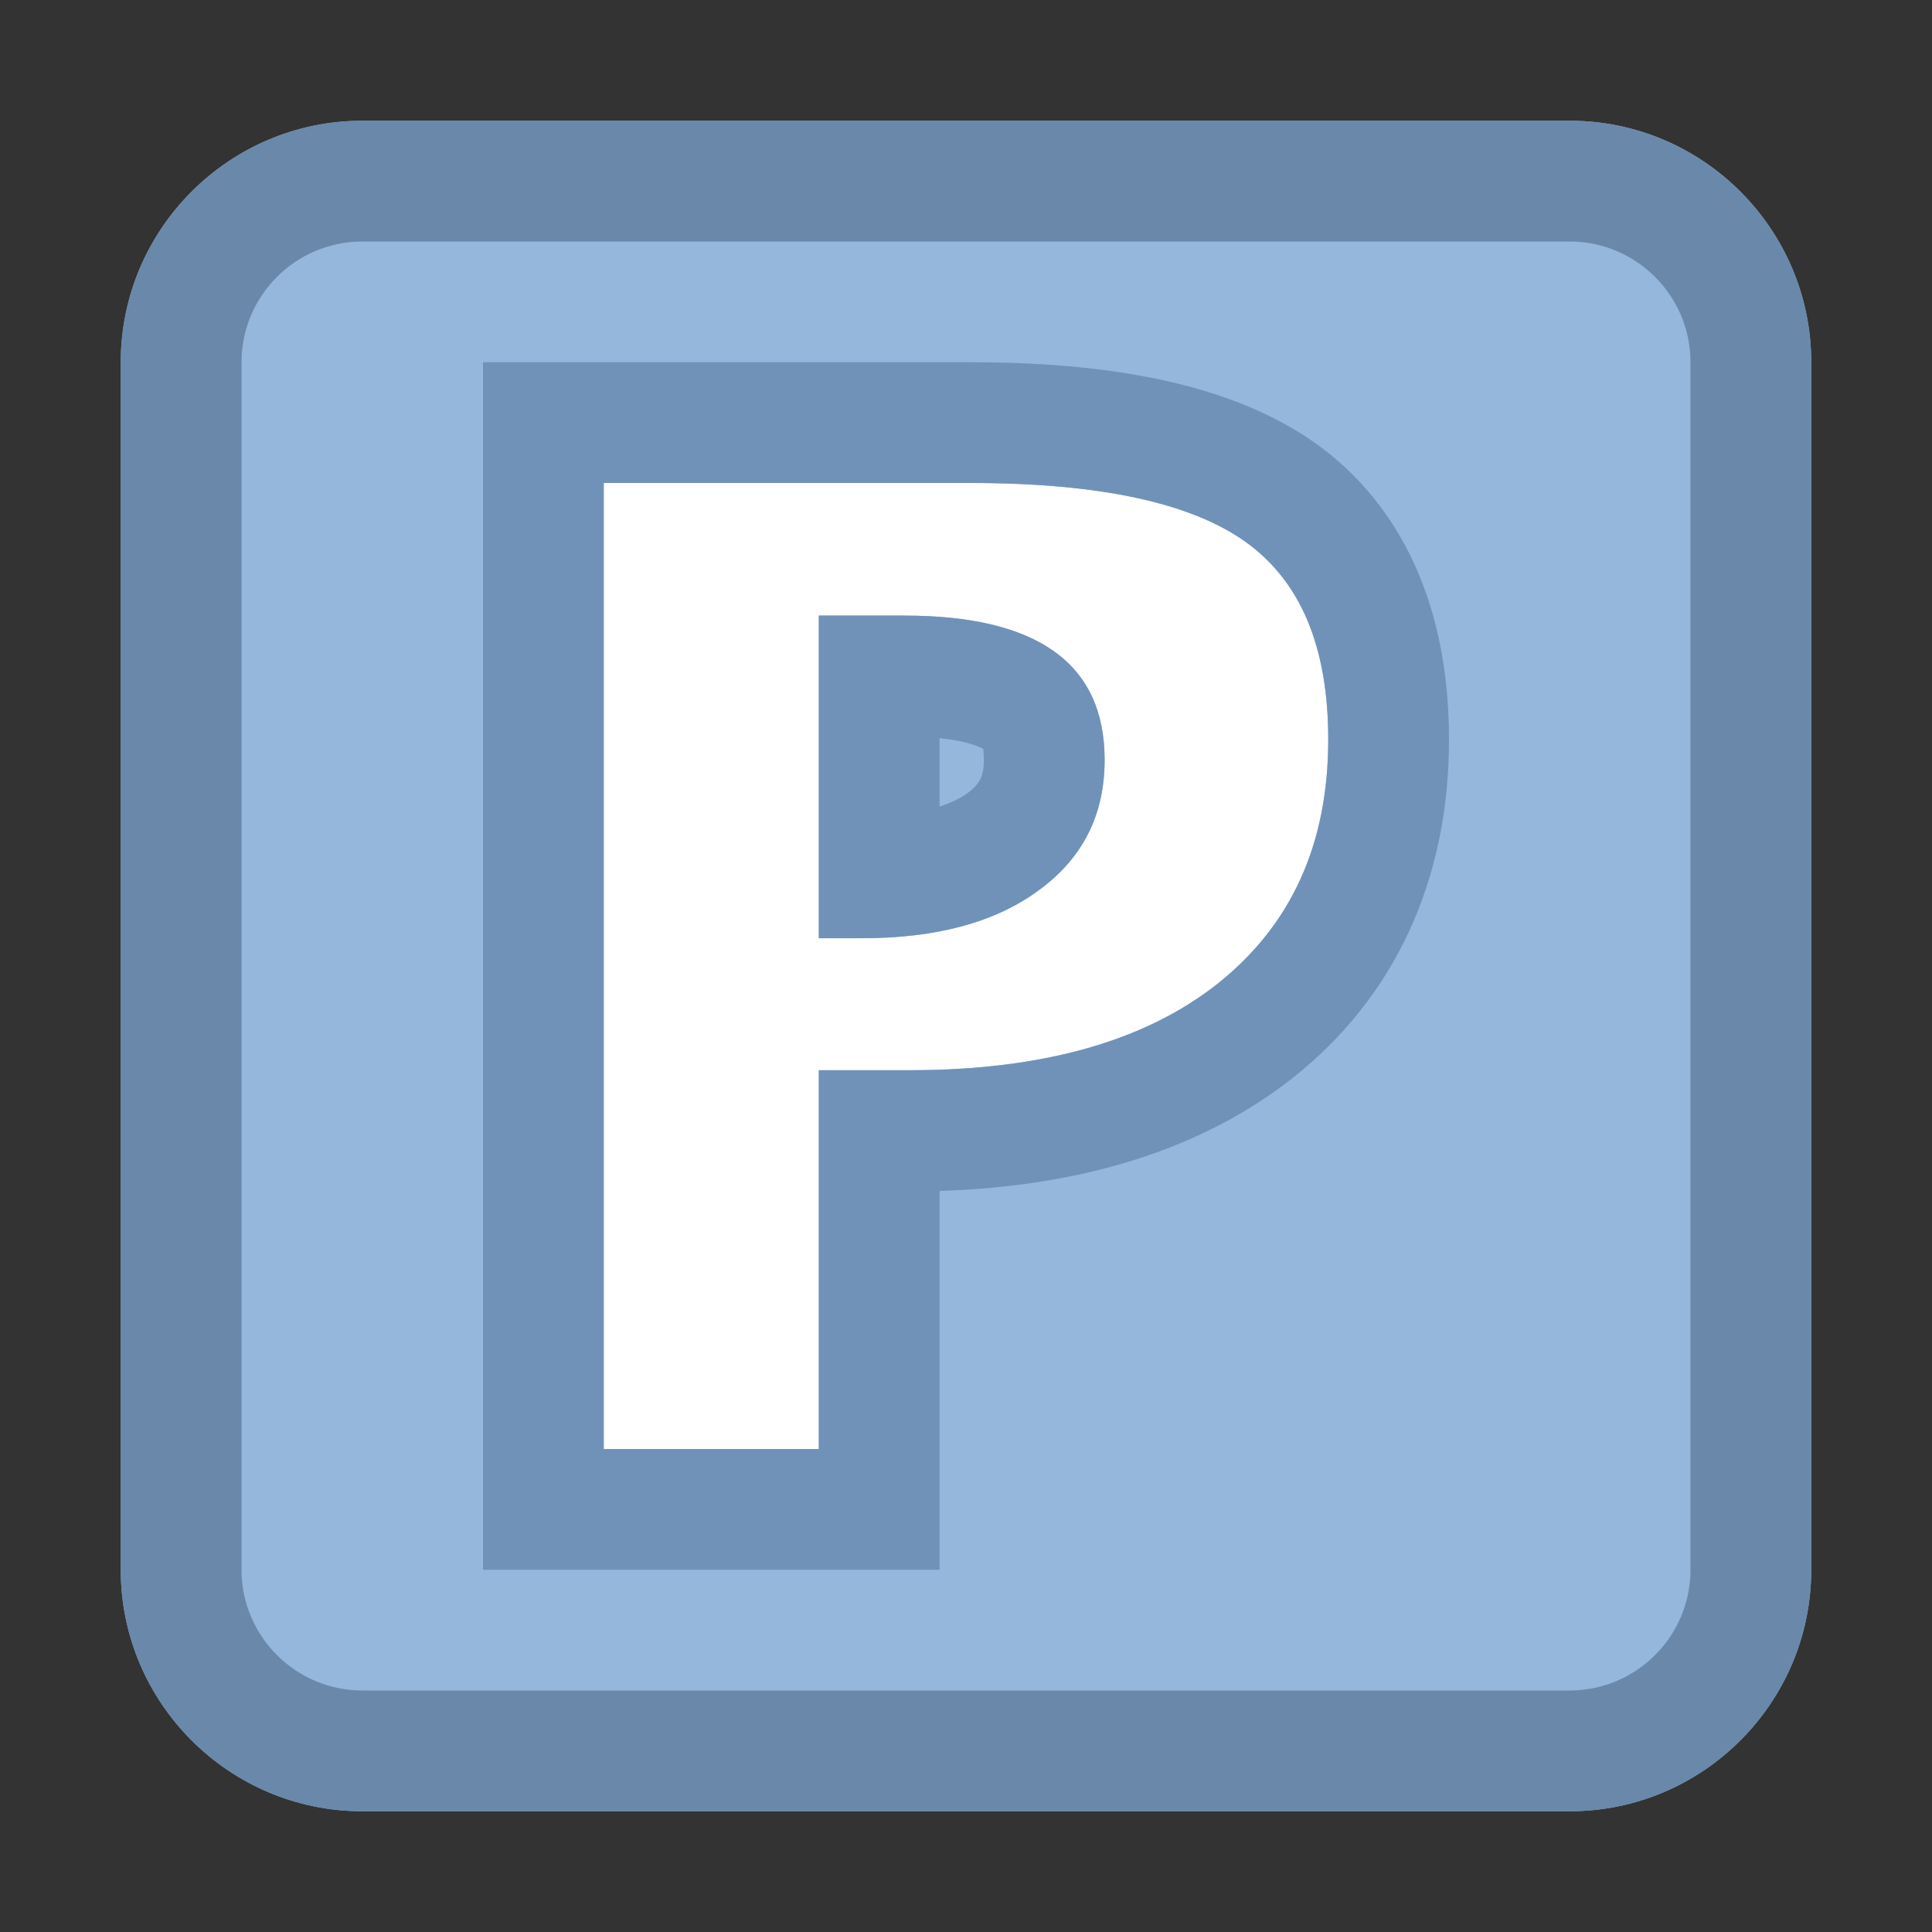<?xml version="1.0" encoding="utf-8"?>
<!-- Copyright © 2016 Apple Inc. All rights reserved. -->
<svg xmlns="http://www.w3.org/2000/svg" id="root" version="1.1" viewBox="0 0 16 16">
    <rect x="0" y="0" width="16" height="16" fill="#333333" stroke="none"/>
    <path fill="rgb(148, 183, 219)" d="M 13 1 L 3 1 C 1.898 1 1 1.898 1 3 L 1 13 C 1 14.102 1.898 15 3 15 L 13 15 C 14.102 15 15 14.102 15 13 L 15 3 C 15 1.898 14.102 1 13 1 Z"/>
    <path fill="rgb(106, 136, 170)" d="M 13 1 L 3 1 C 1.898 1 1 1.898 1 3 L 1 13 C 1 14.102 1.898 15 3 15 L 13 15 C 14.102 15 15 14.102 15 13 L 15 3 C 15 1.898 14.102 1 13 1 M 13 2 C 13.551 2 14 2.449 14 3 L 14 13 C 14 13.551 13.551 14 13 14 L 3 14 C 2.449 14 2 13.551 2 13 L 2 3 C 2 2.449 2.449 2 3 2 L 13 2"/>
    <path fill="white" d="M 6.781 7.77 L 7.137 7.77 C 7.758 7.77 8.246 7.637 8.605 7.371 C 8.969 7.105 9.148 6.746 9.148 6.293 C 9.148 5.496 8.594 5.098 7.488 5.098 L 6.781 5.098 Z M 5 12 L 5 4 L 8.043 4 C 9.105 4 9.863 4.164 10.316 4.488 C 10.773 4.816 11 5.359 11 6.125 C 11 6.988 10.695 7.66 10.086 8.145 C 9.48 8.625 8.629 8.863 7.535 8.863 L 6.781 8.863 L 6.781 12 Z"/>
    <path fill="rgb(113, 146, 184)" d="M 7.781 6.68 L 7.781 6.113 C 8.02 6.137 8.117 6.188 8.145 6.203 C 8.141 6.211 8.148 6.242 8.148 6.293 C 8.148 6.441 8.105 6.496 8.016 6.566 C 7.953 6.613 7.875 6.648 7.781 6.68 M 8.043 3 L 4 3 L 4 13 L 7.781 13 L 7.781 9.863 C 8.988 9.824 9.969 9.508 10.707 8.926 C 11.551 8.258 12 7.289 12 6.125 C 12 4.754 11.402 4.035 10.902 3.676 C 10.266 3.223 9.332 3 8.043 3 M 6.781 7.77 L 7.137 7.77 C 7.758 7.77 8.246 7.637 8.605 7.371 C 8.969 7.105 9.148 6.746 9.148 6.293 C 9.148 5.496 8.594 5.098 7.488 5.098 L 6.781 5.098 L 6.781 7.77 M 8.043 4 C 9.105 4 9.863 4.164 10.316 4.488 C 10.773 4.816 11 5.359 11 6.125 C 11 6.988 10.695 7.66 10.086 8.145 C 9.48 8.625 8.629 8.863 7.535 8.863 L 6.781 8.863 L 6.781 12 L 5 12 L 5 4 L 8.043 4"/>
</svg>
